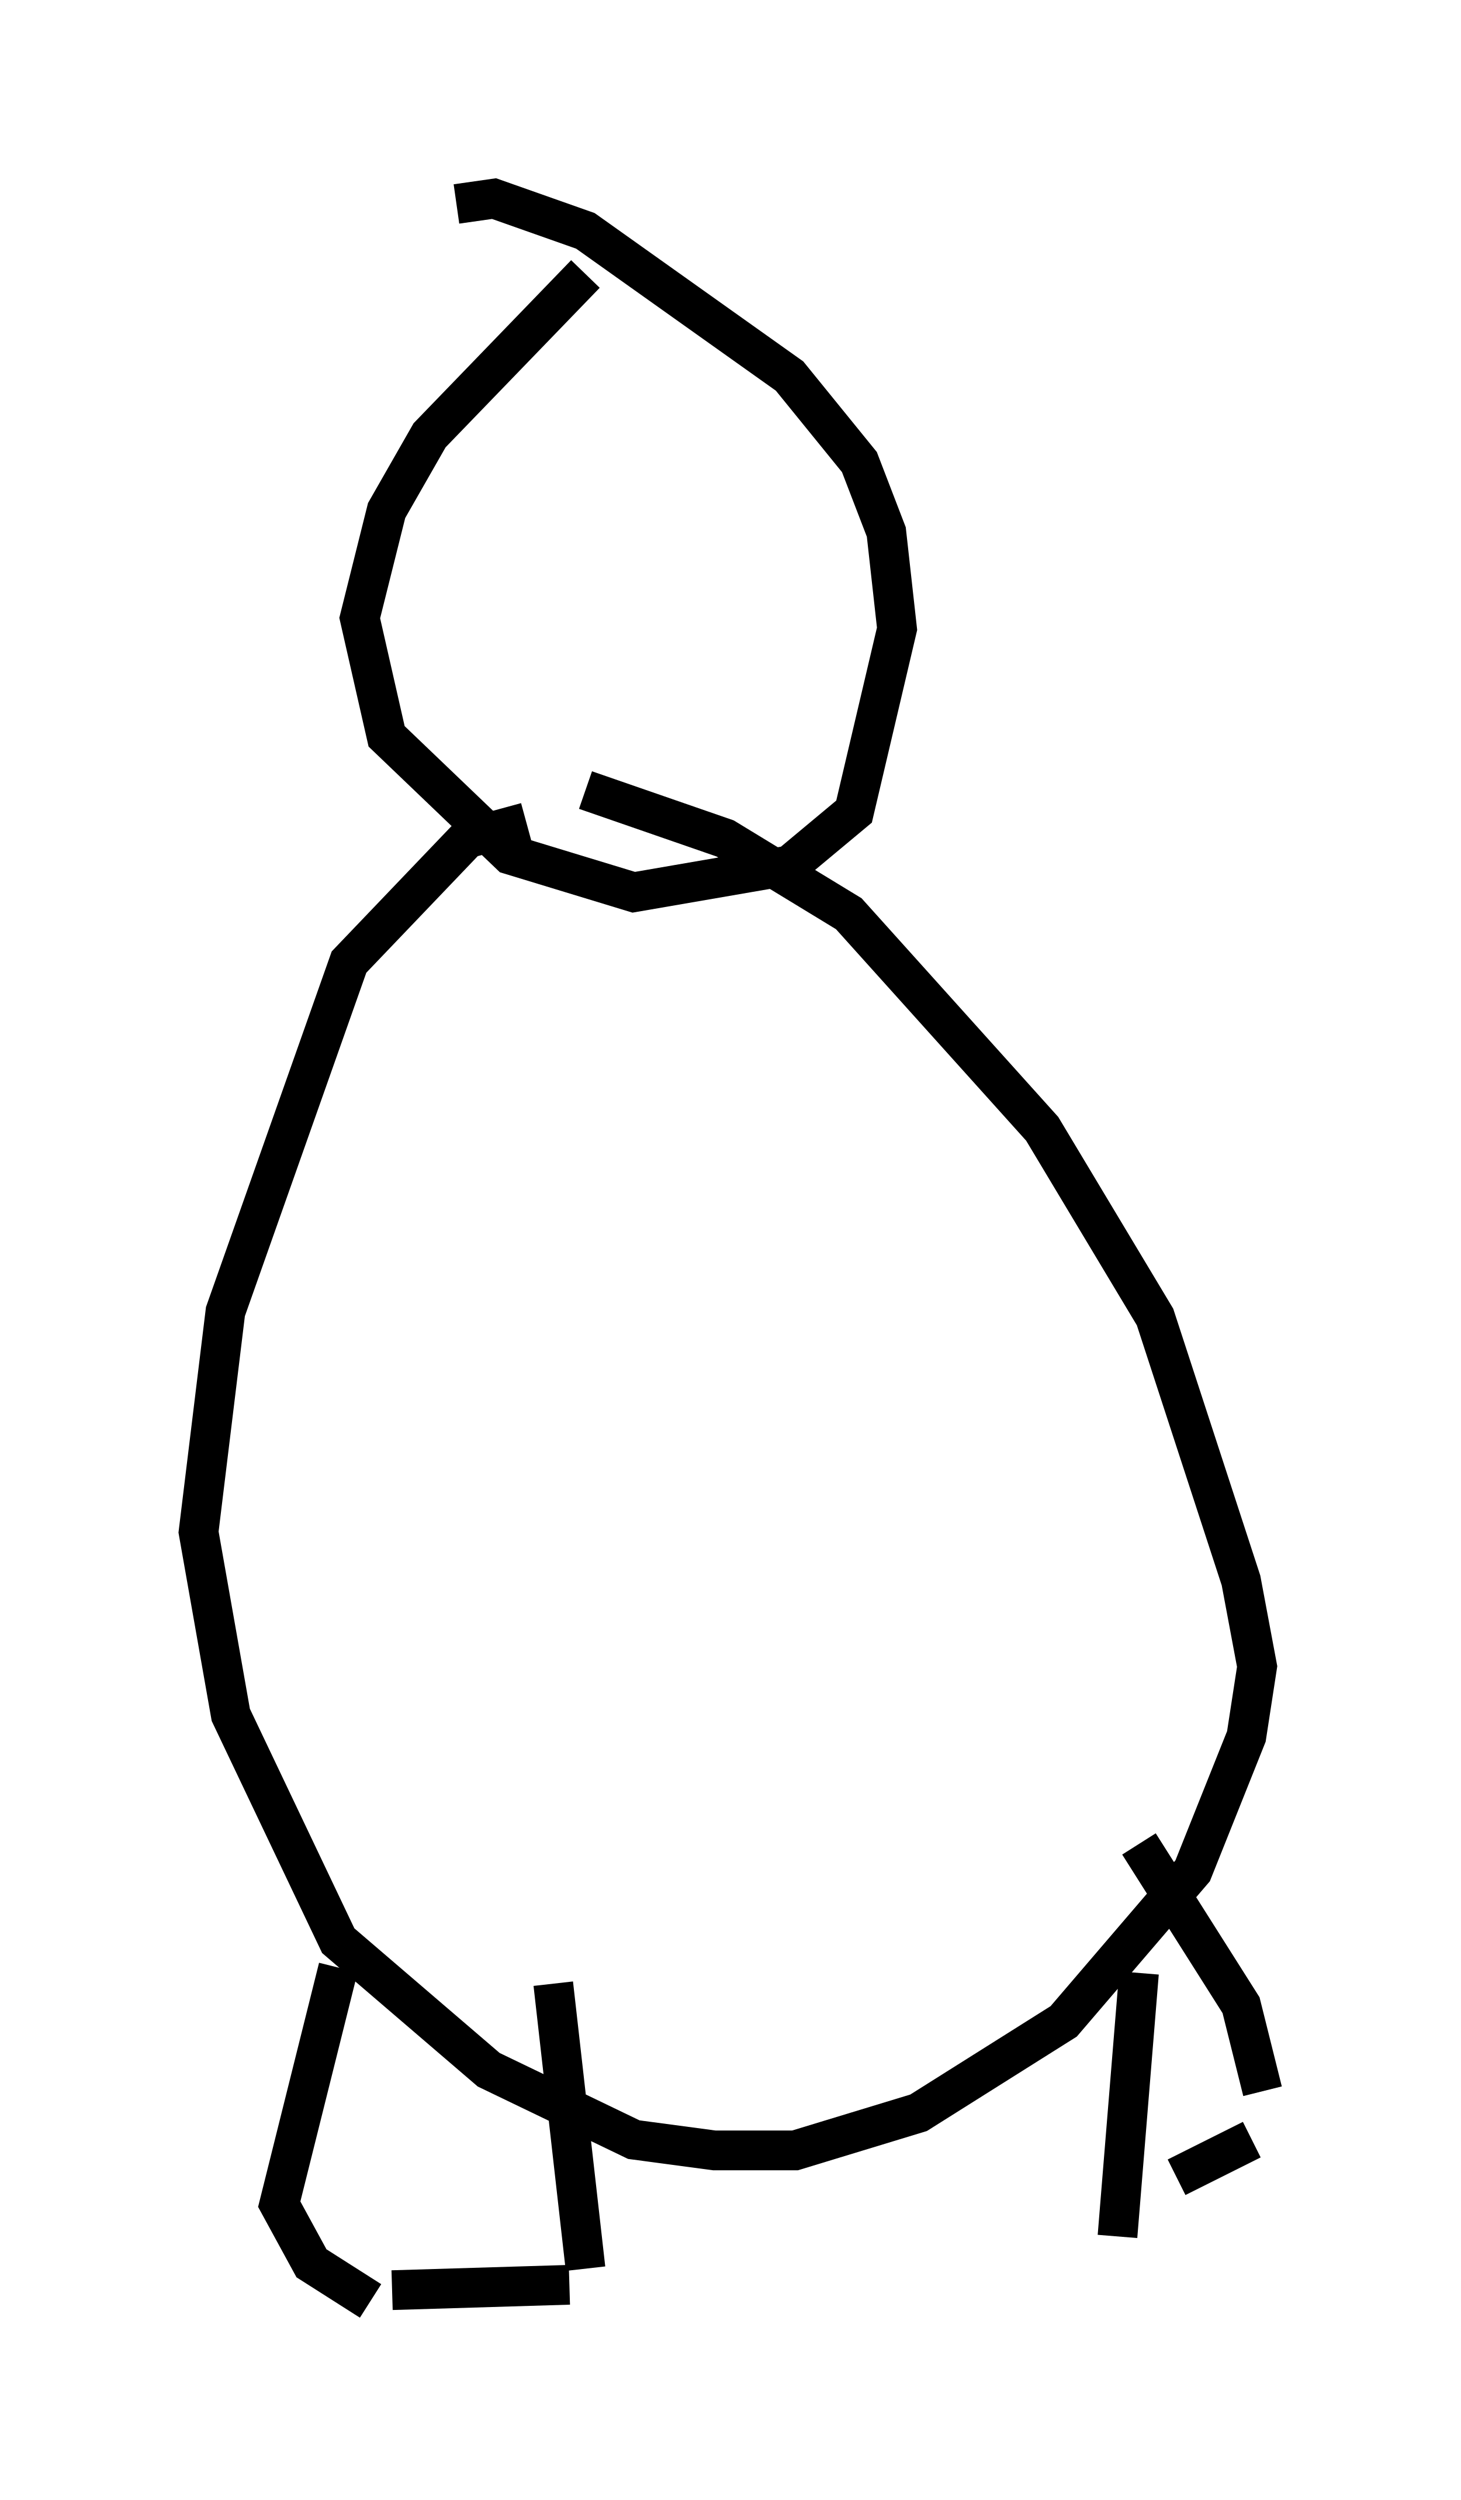 <?xml version="1.0" encoding="utf-8" ?>
<svg baseProfile="full" height="62.909" version="1.1" width="36.793" xmlns="http://www.w3.org/2000/svg" xmlns:ev="http://www.w3.org/2001/xml-events" xmlns:xlink="http://www.w3.org/1999/xlink"><defs /><rect fill="white" height="62.909" width="36.793" x="0" y="0" /><path d="M13.119, 6.624 m0.0, 0.0 m1.624, 0.271 l-3.924, 4.059 -1.083, 1.894 l-0.677, 2.706 0.677, 2.977 l3.112, 2.977 3.112, 0.947 l3.924, -0.677 1.624, -1.353 l1.083, -4.601 -0.271, -2.436 l-0.677, -1.759 -1.759, -2.165 l-5.142, -3.654 -2.3, -0.812 l-0.947, 0.135 m1.759, 15.561 l-1.488, 0.406 -2.977, 3.112 l-3.112, 8.796 -0.677, 5.548 l0.812, 4.601 2.706, 5.683 l3.789, 3.248 3.654, 1.759 l2.03, 0.271 2.03, 0.0 l3.112, -0.947 3.654, -2.3 l3.248, -3.789 1.353, -3.383 l0.271, -1.759 -0.406, -2.165 l-2.165, -6.631 -2.842, -4.736 l-4.871, -5.413 -3.112, -1.894 l-3.518, -1.218 m-6.225, 29.634 l-1.488, 5.954 0.812, 1.488 l1.488, 0.947 m4.601, -7.984 l0.812, 7.172 m-4.871, 0.541 l4.465, -0.135 m14.344, -7.848 l-0.541, 6.631 m0.541, -9.878 l2.571, 4.059 0.541, 2.165 m-2.165, 2.165 l1.894, -0.947 " fill="none" stroke="black" stroke-width="1" /></svg>